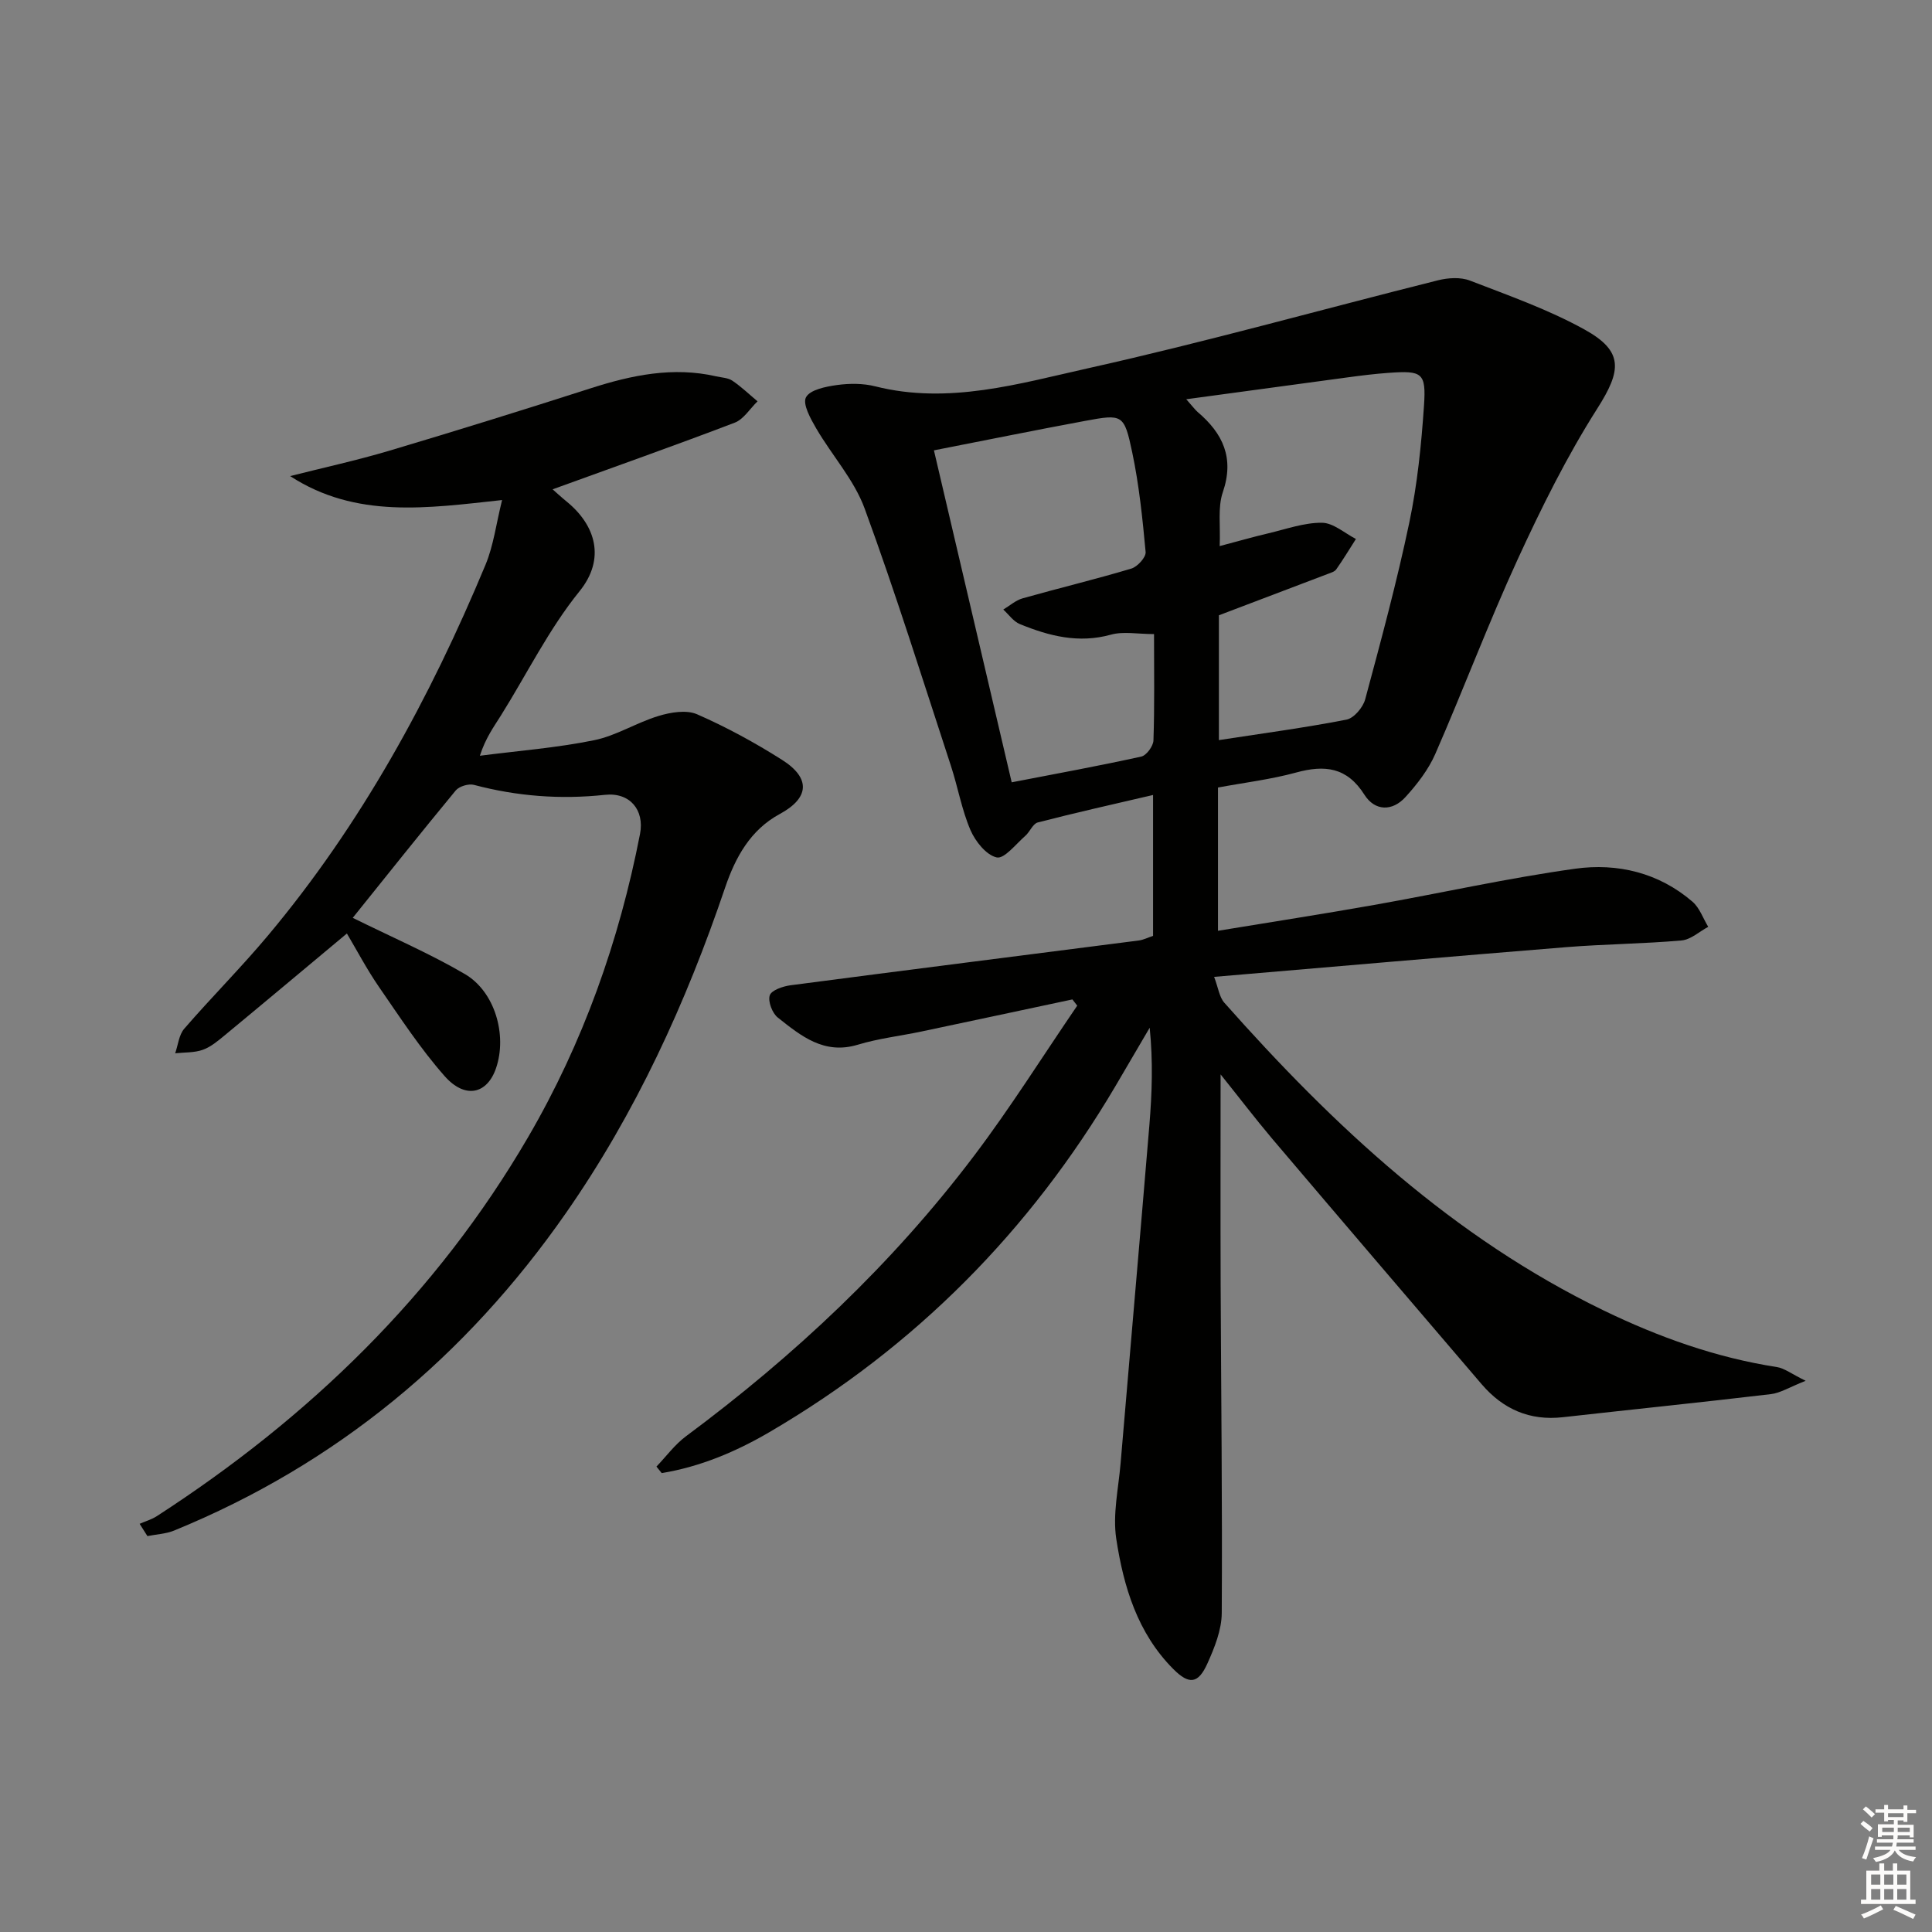 <svg enable-background="new 0 0 400 400" viewBox="0 0 400 400" xmlns="http://www.w3.org/2000/svg"><rect x="0" y="0" width="400" height="400" fill="#808080" stroke="none"/><path d="m252.71 222.44c0 14.77-.04 29 .01 43.23.09 22.76.37 45.53.23 68.29-.02 3.5-1.49 7.16-2.97 10.45-1.91 4.24-3.8 4.42-7.07 1.14-7.41-7.44-10.29-17.06-11.8-26.95-.77-5.06.46-10.44.9-15.67 1.97-23.34 4.02-46.68 5.96-70.02.54-6.57.77-13.17.06-20.13-2.37 4.04-4.72 8.08-7.1 12.11-17.72 30.01-41.48 53.99-71.6 71.6-6.99 4.09-14.35 7.18-22.33 8.5-.36-.45-.73-.9-1.09-1.35 2.03-2.11 3.8-4.56 6.12-6.28 22.46-16.68 42.69-35.66 59.58-57.99 7.6-10.04 14.31-20.76 21.42-31.16-.33-.43-.67-.86-1-1.29-10.43 2.22-20.85 4.45-31.28 6.65-4.37.92-8.87 1.43-13.13 2.72-7.01 2.13-11.79-1.82-16.58-5.61-1.15-.91-2.08-3.34-1.67-4.6.35-1.07 2.72-1.88 4.29-2.09 24.03-3.15 48.07-6.18 72.1-9.27.96-.12 1.88-.6 2.97-.96 0-9.51 0-18.97 0-29.17-8.19 1.91-16.06 3.67-23.87 5.69-1.03.27-1.63 1.95-2.6 2.79-1.93 1.68-4.33 4.8-5.9 4.45-2.17-.48-4.43-3.32-5.44-5.67-1.81-4.22-2.6-8.88-4.04-13.28-5.84-17.81-11.42-35.71-17.87-53.3-2.18-5.94-6.76-10.98-10.02-16.57-1.16-2-2.86-5.04-2.12-6.44.83-1.57 4.1-2.22 6.4-2.54 2.6-.36 5.42-.37 7.95.27 15.17 3.82 29.75-.56 44.16-3.77 24.25-5.41 48.2-12.14 72.31-18.18 2.1-.53 4.69-.7 6.64.05 8.03 3.1 16.25 5.99 23.74 10.14 8.17 4.52 7.62 8.51 2.64 16.34-6.29 9.89-11.56 20.51-16.47 31.19-6.09 13.26-11.23 26.96-17.08 40.34-1.43 3.26-3.75 6.26-6.17 8.92-2.73 3.01-6.34 2.93-8.5-.48-3.62-5.72-8.22-6.22-14.16-4.59-5.24 1.43-10.69 2.08-16.16 3.1v29.66c10.93-1.8 21.65-3.46 32.32-5.35 13.88-2.46 27.67-5.56 41.62-7.5 8.75-1.22 17.31.81 24.29 6.82 1.49 1.28 2.2 3.45 3.27 5.21-1.84.98-3.61 2.65-5.52 2.82-7.95.7-15.95.75-23.9 1.39-24 1.94-47.98 4.03-72.88 6.15.86 2.25 1.07 4.18 2.12 5.36 22.66 25.57 47.38 48.63 78.56 63.72 11.41 5.52 23.23 9.75 35.81 11.7 1.58.24 3.02 1.4 5.98 2.85-3.4 1.34-5.24 2.53-7.2 2.76-14.35 1.7-28.72 3.17-43.08 4.78-6.86.77-12.37-1.67-16.78-6.81-14.49-16.94-28.99-33.89-43.42-50.89-3.58-4.25-6.96-8.69-10.65-13.28zm-7.11-139.78c1.48 1.67 1.87 2.22 2.36 2.64 5.23 4.44 7.64 9.51 5.21 16.61-1.08 3.15-.46 6.89-.65 11.15 4.3-1.13 7.15-1.96 10.03-2.63 3.7-.87 7.43-2.23 11.14-2.2 2.36.02 4.7 2.16 7.04 3.36-1.35 2.11-2.64 4.26-4.08 6.3-.34.48-1.12.7-1.73.93-7.52 2.87-15.06 5.72-22.56 8.57v25.84c9.1-1.4 17.81-2.56 26.42-4.24 1.54-.3 3.42-2.53 3.87-4.21 3.27-12.15 6.56-24.32 9.14-36.63 1.66-7.91 2.48-16.05 3.03-24.14.47-6.87-.36-7.32-7.38-6.81-2.81.2-5.62.55-8.42.93-10.81 1.45-21.63 2.93-33.42 4.53zm-6.67 48.62c-3.39 0-6.34-.6-8.93.12-6.69 1.86-12.81.28-18.85-2.19-1.33-.54-2.3-1.98-3.43-3.01 1.33-.79 2.56-1.91 4-2.32 7.49-2.12 15.06-3.93 22.51-6.16 1.27-.38 3.06-2.35 2.96-3.43-.64-6.92-1.35-13.87-2.78-20.65-1.66-7.9-2.01-7.93-9.69-6.51-10.37 1.92-20.71 4.03-31.36 6.11 5.45 23.25 10.76 45.92 16.1 68.73 9.36-1.81 18.13-3.41 26.83-5.33 1.07-.24 2.48-2.16 2.52-3.35.24-7.13.12-14.27.12-22.01z" fill="#010100"/><path d="m73.03 190.03c8.2 4.05 15.97 7.4 23.22 11.64 6.24 3.65 8.77 12.64 6.46 19.45-1.83 5.4-6.4 6.5-10.66 1.67-5.03-5.7-9.23-12.15-13.57-18.43-2.53-3.67-4.62-7.66-6.66-11.09-8.5 7.09-16.86 14.11-25.27 21.06-1.41 1.16-2.89 2.42-4.56 3.02-1.77.63-3.8.51-5.72.72.6-1.72.77-3.81 1.88-5.09 5.66-6.54 11.8-12.68 17.35-19.31 19.3-23.04 33.52-49.12 45.02-76.74 1.67-4.02 2.21-8.5 3.43-13.4-15.5 1.68-30.24 3.9-43.88-4.96 6.82-1.73 13.71-3.23 20.45-5.23 13.98-4.16 27.92-8.5 41.81-12.96 8.51-2.73 17.04-4.5 25.96-2.46 1.13.26 2.44.29 3.34.9 1.85 1.25 3.49 2.83 5.21 4.27-1.57 1.51-2.87 3.72-4.75 4.43-12.38 4.73-24.88 9.14-37.68 13.79.66.58 1.77 1.6 2.93 2.55 6 4.9 8.08 11.85 2.63 18.57-6.33 7.82-10.87 17.09-16.25 25.69-1.47 2.36-3.15 4.59-4.37 8.35 7.89-1.02 15.85-1.63 23.63-3.21 4.6-.93 8.82-3.66 13.37-5.03 2.5-.76 5.75-1.31 7.96-.35 6.07 2.65 11.95 5.86 17.56 9.41 6.06 3.83 5.68 7.93-.41 11.23-6.1 3.3-9.2 8.97-11.33 15.24-8.1 23.9-18.51 46.66-32.99 67.43-20.7 29.69-47.47 51.94-81.08 65.69-1.71.7-3.68.78-5.54 1.15-.54-.85-1.07-1.69-1.61-2.54 1.2-.53 2.5-.9 3.58-1.6 31.48-20.38 57.83-45.83 76.83-78.42 11.4-19.56 18.87-40.62 23.19-62.81.96-4.95-2.1-8.65-7.24-8.1-9.21.99-18.2.31-27.14-2.06-1.11-.29-3.05.29-3.77 1.15-7.29 8.82-14.43 17.8-21.33 26.38z" fill="#010100"/><g fill="#fcfbfa"><path d="m385.2 377.6.6-.6c.6.4 1.3.9 1.9 1.5l-.6.7c-.8-.6-1.4-1.1-1.9-1.6zm.3 7.1c.6-1.4 1.1-2.9 1.5-4.5.3.1.6.3.9.4-.5 1.4-1 2.9-1.5 4.4zm.2-10.1.6-.6c.7.5 1.3 1.1 1.9 1.6l-.7.7c-.6-.6-1.2-1.2-1.8-1.7zm8.4-.8h.8v.9h1.8v.7h-1.8v1.8h-.8v-.3h-1.2v.9h3.3v2.6h-.8v-.4h-2.5c0 .3 0 .6-.1.8h3.4v.7h-3.5c0 .3-.1.6-.1.8h4v.7h-3.5c.7.9 1.9 1.3 3.6 1.5-.2.2-.4.5-.6.9-1.9-.3-3.2-1.1-3.8-2.3-.5 1.1-1.8 2-3.9 2.4-.2-.3-.4-.5-.6-.8 1.9-.4 3.1-.9 3.6-1.7h-3.2v-.7h3.5c.1-.2.1-.5.2-.8h-3.3v-.7h3.4c0-.2 0-.5 0-.8h-2.4v.3h-.8v-2.6h3.3v-.9h-1.2v.3h-.8v-1.8h-1.8v-.7h1.8v-.9h.8v.9h3.2zm-4.4 5.5h2.4c0-.3 0-.6 0-.9h-2.4zm1.2-3.1h3.2v-.8h-3.2zm4.4 2.2h-2.4v.9h2.5v-.9z"/><path d="m389.2 385.8h.9v1.5h1.8v-1.5h.9v1.5h2.7v6h1.1v.9h-11.3v-.9h1.1v-6h2.7v-1.5zm.2 8.7.5.8c-1.2.6-2.5 1.3-4 1.9-.2-.3-.3-.6-.6-.8 1.6-.6 3-1.3 4.1-1.9zm-2-4.3h1.9v-2.1h-1.9zm0 3.1h1.9v-2.2h-1.9zm2.7-3.1h1.9v-2.1h-1.9zm0 3.1h1.9v-2.2h-1.9zm2.4 1.3c1.4.6 2.7 1.2 4.1 1.8l-.5.9c-1.5-.7-2.8-1.4-4.1-1.9zm2.2-6.5h-1.9v2.1h1.9zm-1.9 5.2h1.9v-2.2h-1.9z"/></g></svg>